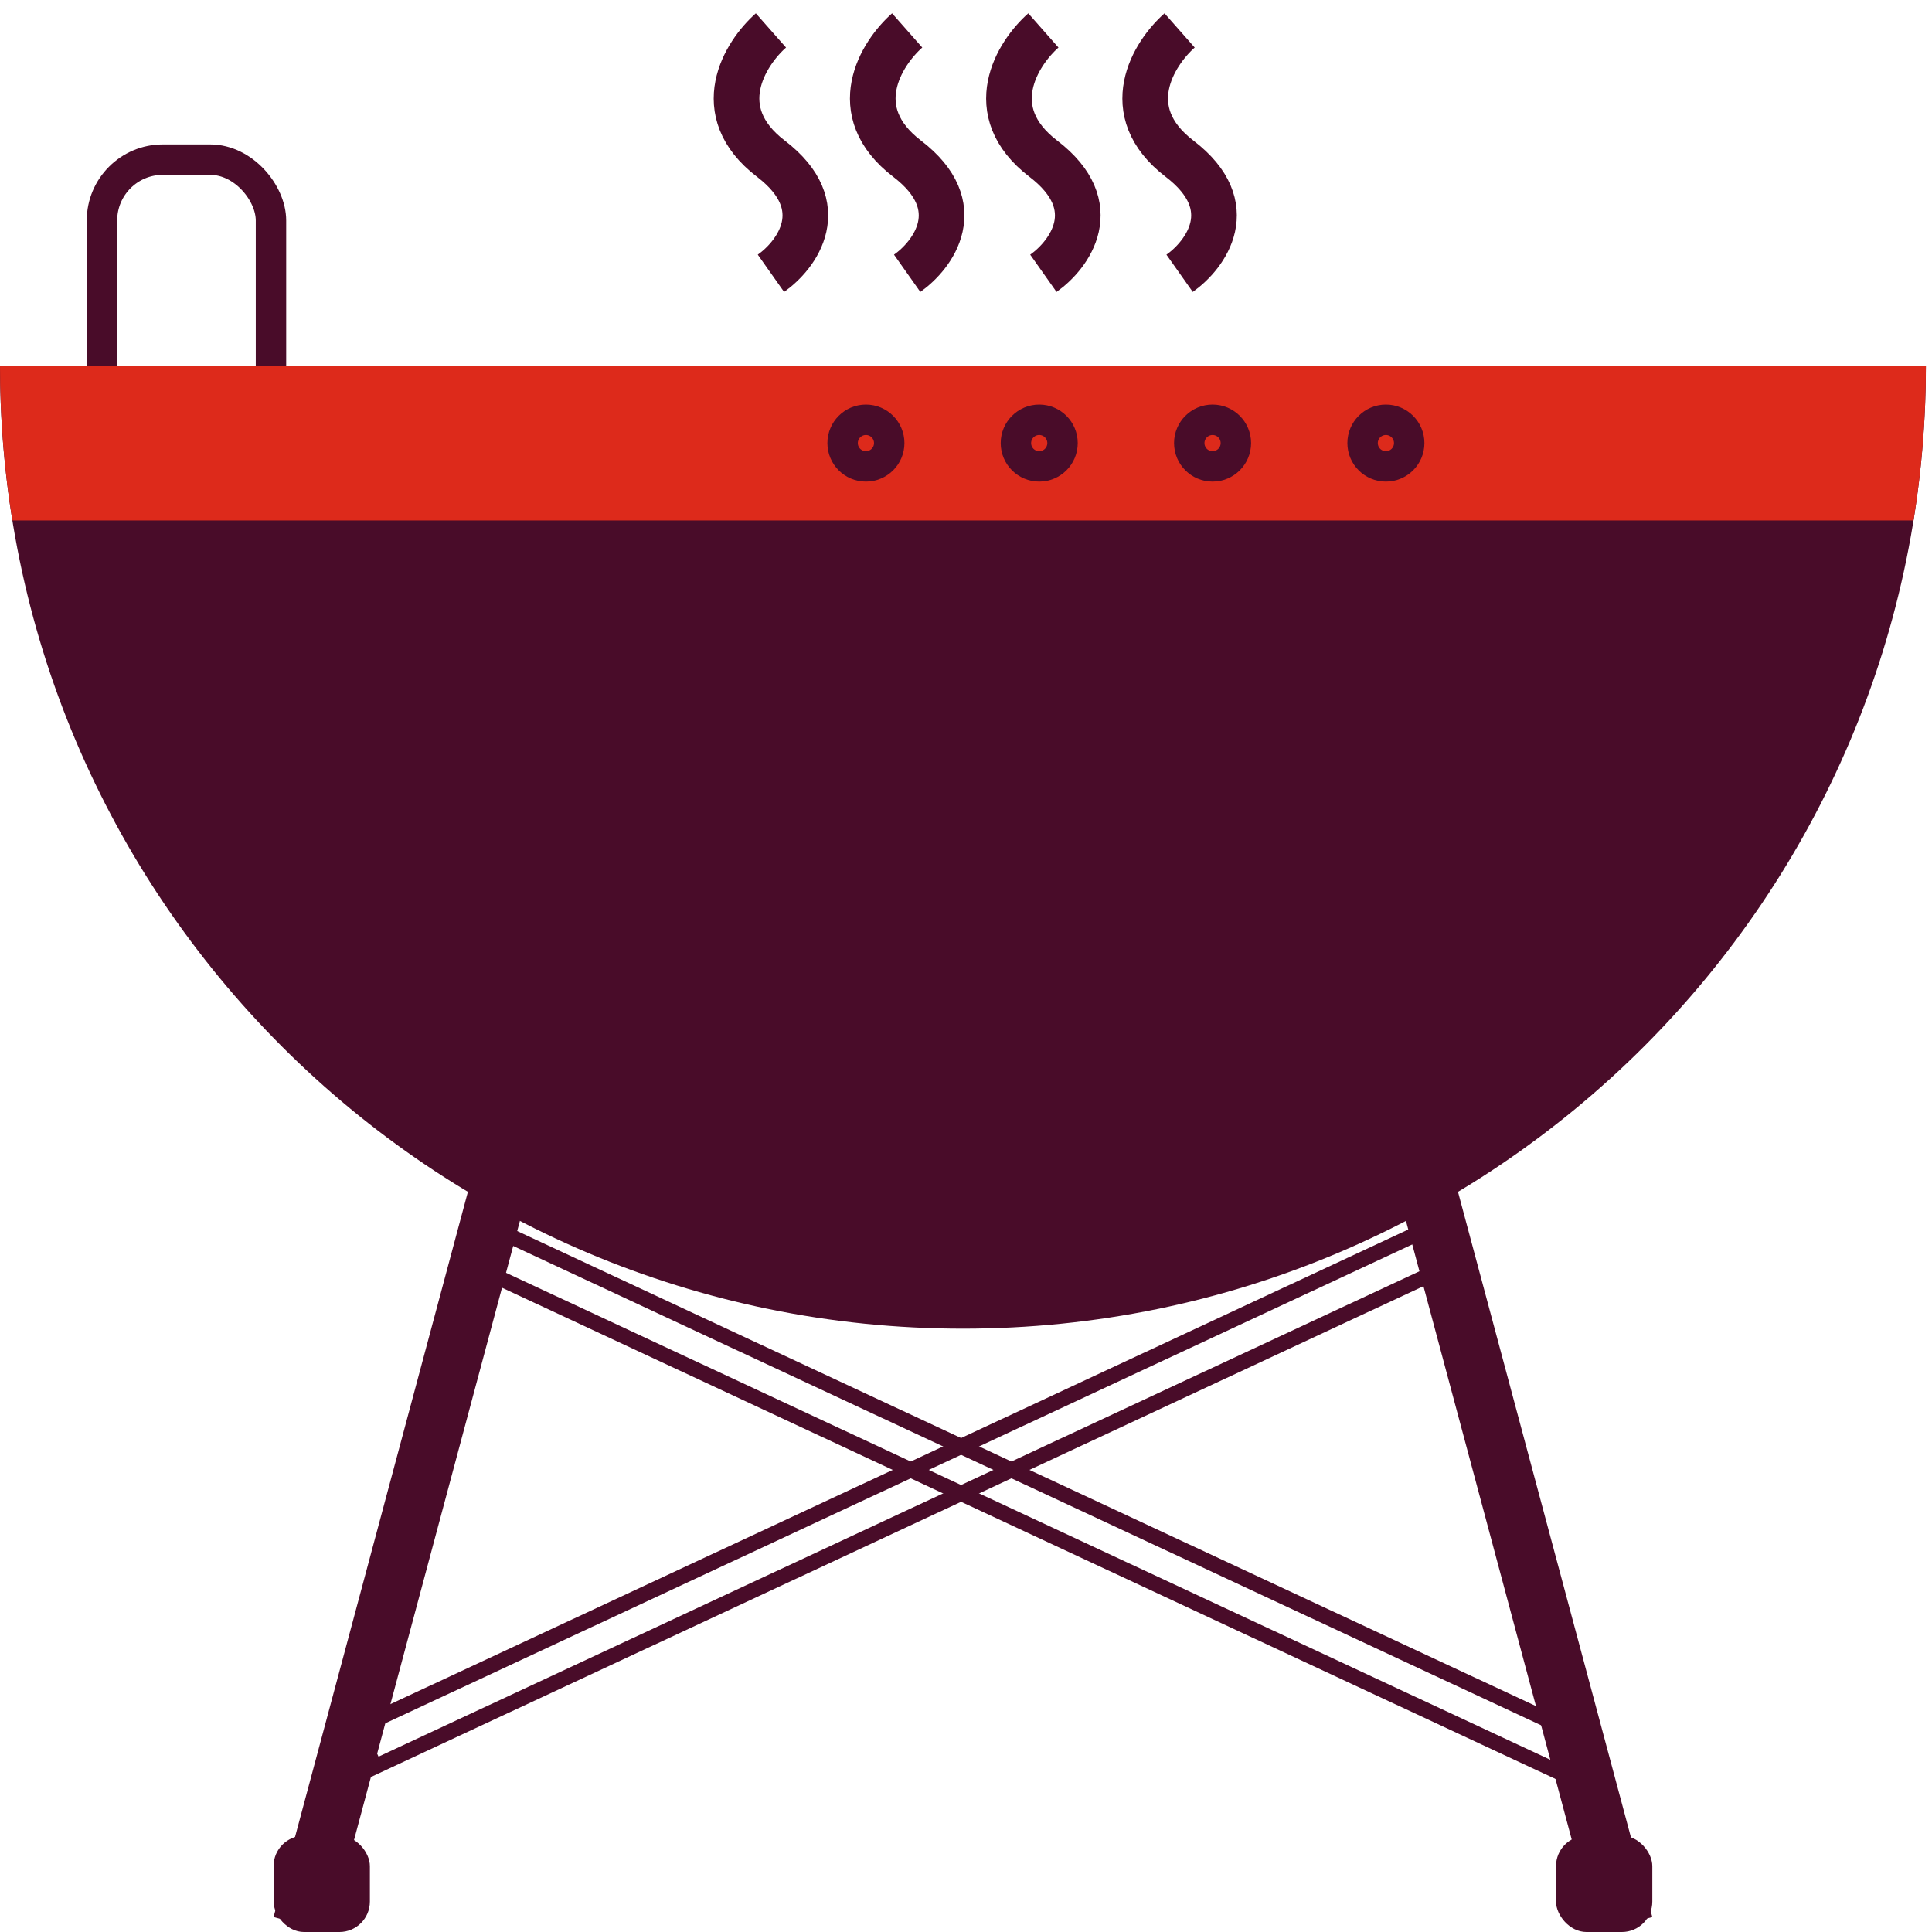 <svg width="127" height="127" viewBox="0 0 127 127" fill="none" xmlns="http://www.w3.org/2000/svg">
<rect x="6.703" y="10.493" width="11.11" height="17.634" rx="4" stroke="#490C29" stroke-width="2"/>
<rect x="90.201" y="71.972" width="3.798" height="56.97" transform="rotate(-15 90.201 71.972)" fill="#490C29"/>
<rect x="32.266" y="83.754" width="2.798" height="78.124" transform="rotate(-65 32.266 83.754)" stroke="#490C29"/>
<rect x="94.264" y="80.585" width="2.798" height="78.124" transform="rotate(65 94.264 80.585)" stroke="#490C29"/>
<rect x="32.728" y="70.989" width="3.798" height="56.97" transform="rotate(15 32.728 70.989)" fill="#490C29"/>
<rect x="17.984" y="120.67" width="6.33" height="6.33" rx="2" fill="#490C29"/>
<rect x="102.285" y="120.67" width="6.33" height="6.33" rx="2" fill="#490C29"/>
<path fill-rule="evenodd" clip-rule="evenodd" d="M0 24.04C0 58.999 28.34 87.34 63.3 87.34C98.259 87.34 126.599 58.999 126.599 24.04H0Z" fill="#490C29"/>
<path fill-rule="evenodd" clip-rule="evenodd" d="M0.813 34.213C0.278 30.901 2.04216e-06 27.503 0 24.04L126.599 24.04C126.599 27.503 126.321 30.901 125.786 34.213L0.813 34.213Z" fill="#DD2A1B"/>
<circle cx="56.921" cy="29.127" r="1.532" stroke="#490C29" stroke-width="2"/>
<circle cx="68.313" cy="29.127" r="1.532" stroke="#490C29" stroke-width="2"/>
<circle cx="79.708" cy="29.127" r="1.532" stroke="#490C29" stroke-width="2"/>
<circle cx="91.102" cy="29.127" r="1.532" stroke="#490C29" stroke-width="2"/>
<path d="M50.678 2C48.971 3.506 46.581 7.302 50.678 10.434C54.774 13.567 52.385 16.76 50.678 17.965" stroke="#490C29" stroke-width="3"/>
<path d="M59.633 2C57.926 3.506 55.537 7.302 59.633 10.434C63.729 13.567 61.34 16.76 59.633 17.965" stroke="#490C29" stroke-width="3"/>
<path d="M68.586 2C66.879 3.506 64.49 7.302 68.586 10.434C72.682 13.567 70.293 16.76 68.586 17.965" stroke="#490C29" stroke-width="3"/>
<path d="M77.541 2C75.834 3.506 73.445 7.302 77.541 10.434C81.637 13.567 79.248 16.76 77.541 17.965" stroke="#490C29" stroke-width="3"/>
</svg>
